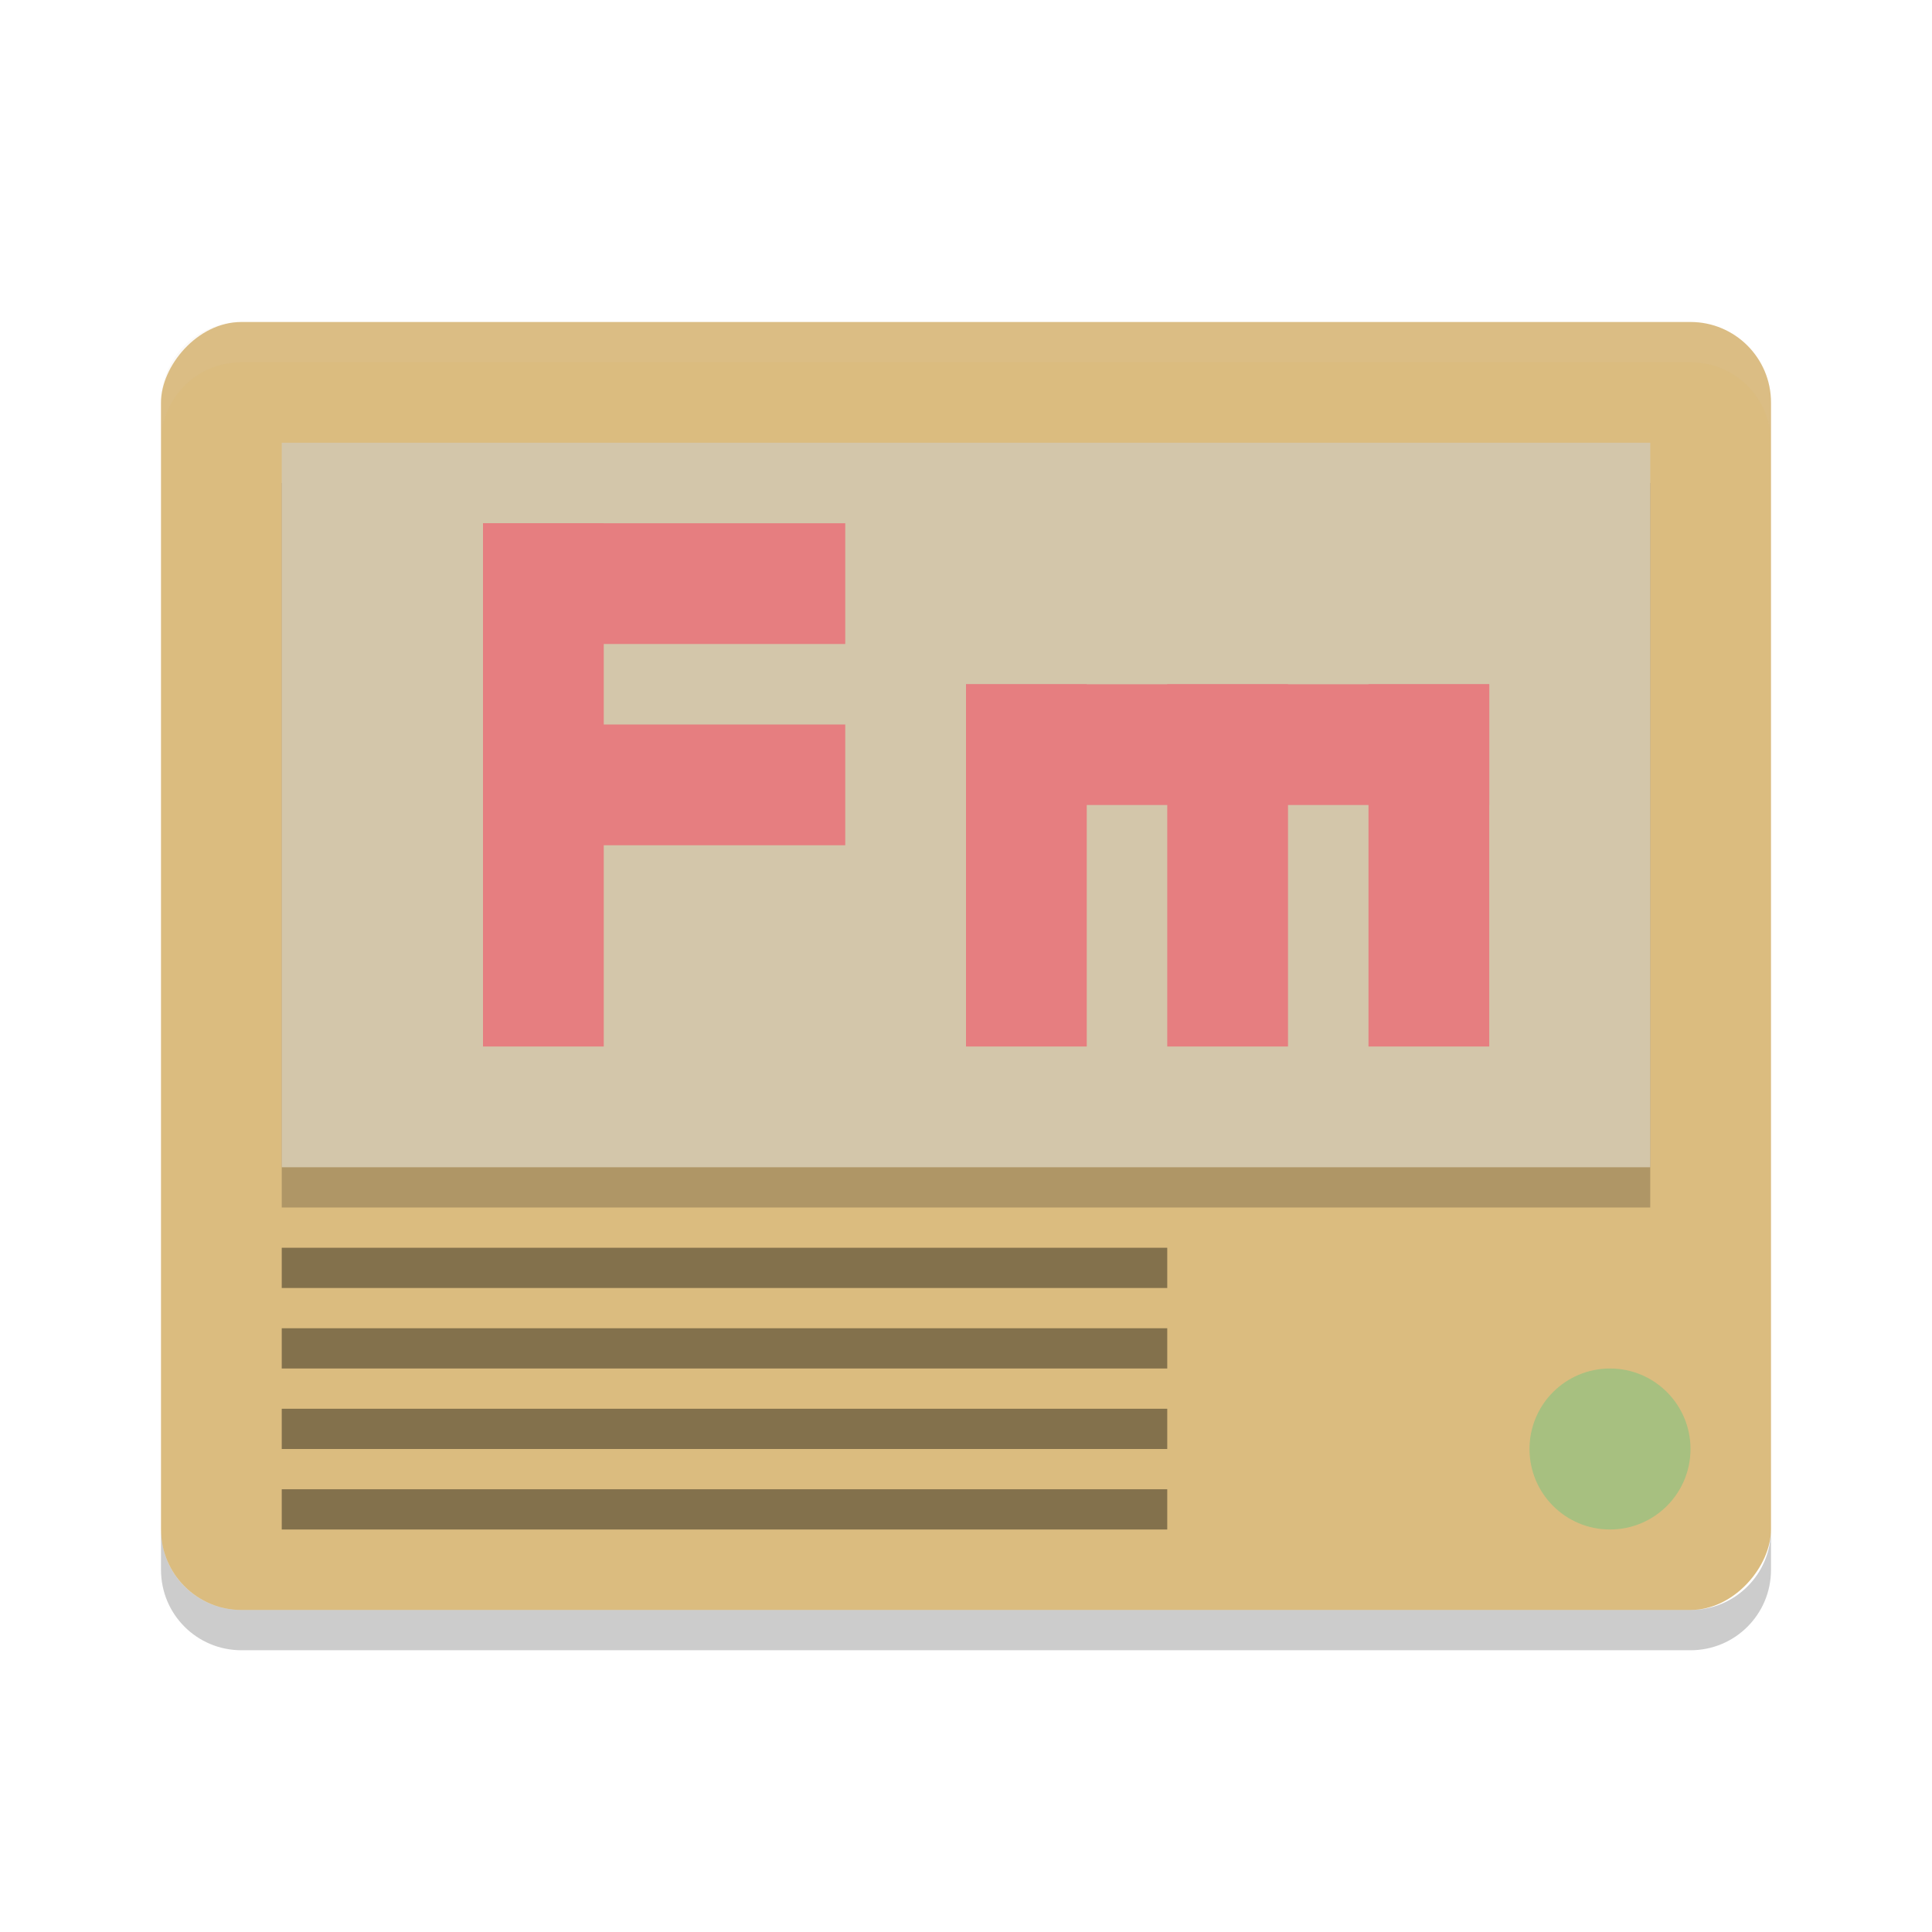 <svg xmlns="http://www.w3.org/2000/svg" width="48" height="48" version="1">
 <rect fill="#dbbc7f" width="40" height="32" x="-44" y="8" rx="2" ry="2" transform="scale(-1,1)"/>
 <path fill="#d3c6aa" opacity=".1" d="m6 8c-1.108 0-2 0.892-2 2v1c0-1.108 0.892-2 2-2h36c1.108 0 2 0.892 2 2v-1c0-1.108-0.892-2-2-2h-36z"/>
 <path opacity=".2" d="m4 38v1c0 1.108 0.892 2 2 2h36c1.108 0 2-0.892 2-2v-1c0 1.108-0.892 2-2 2h-36c-1.108 0-2-0.892-2-2z"/>
 <g transform="translate(0,-4)">
  <rect opacity=".2" width="34" height="18" x="7" y="16"/>
  <rect fill="#d3c6aa" width="34" height="18" x="7" y="15"/>
  <g fill="#e67e80" transform="translate(4)">
   <g transform="translate(0 -1)">
    <rect width="3" height="13" x="8" y="18"/>
    <rect width="3" height="9" x="23" y="-17" transform="rotate(90)"/>
    <rect width="3" height="9" x="18" y="-17" transform="rotate(90)"/>
   </g>
   <g transform="matrix(0 1 -1 0 51 13)">
    <rect width="3" height="13" x="8" y="18"/>
    <rect width="3" height="9" x="23" y="-17" transform="rotate(90)"/>
    <rect width="3" height="9" x="18" y="-17" transform="rotate(90)"/>
    <rect width="3" height="9" x="28" y="-17" transform="rotate(90)"/>
   </g>
  </g>
 </g>
 <circle fill="#a7c080" cx="40" cy="36" r="2"/>
 <g opacity=".4">
  <rect width="22" height="1" x="7" y="31"/>
  <rect width="22" height="1" x="7" y="33"/>
  <rect width="22" height="1" x="7" y="35"/>
  <rect width="22" height="1" x="7" y="37"/>
 </g>
</svg>
